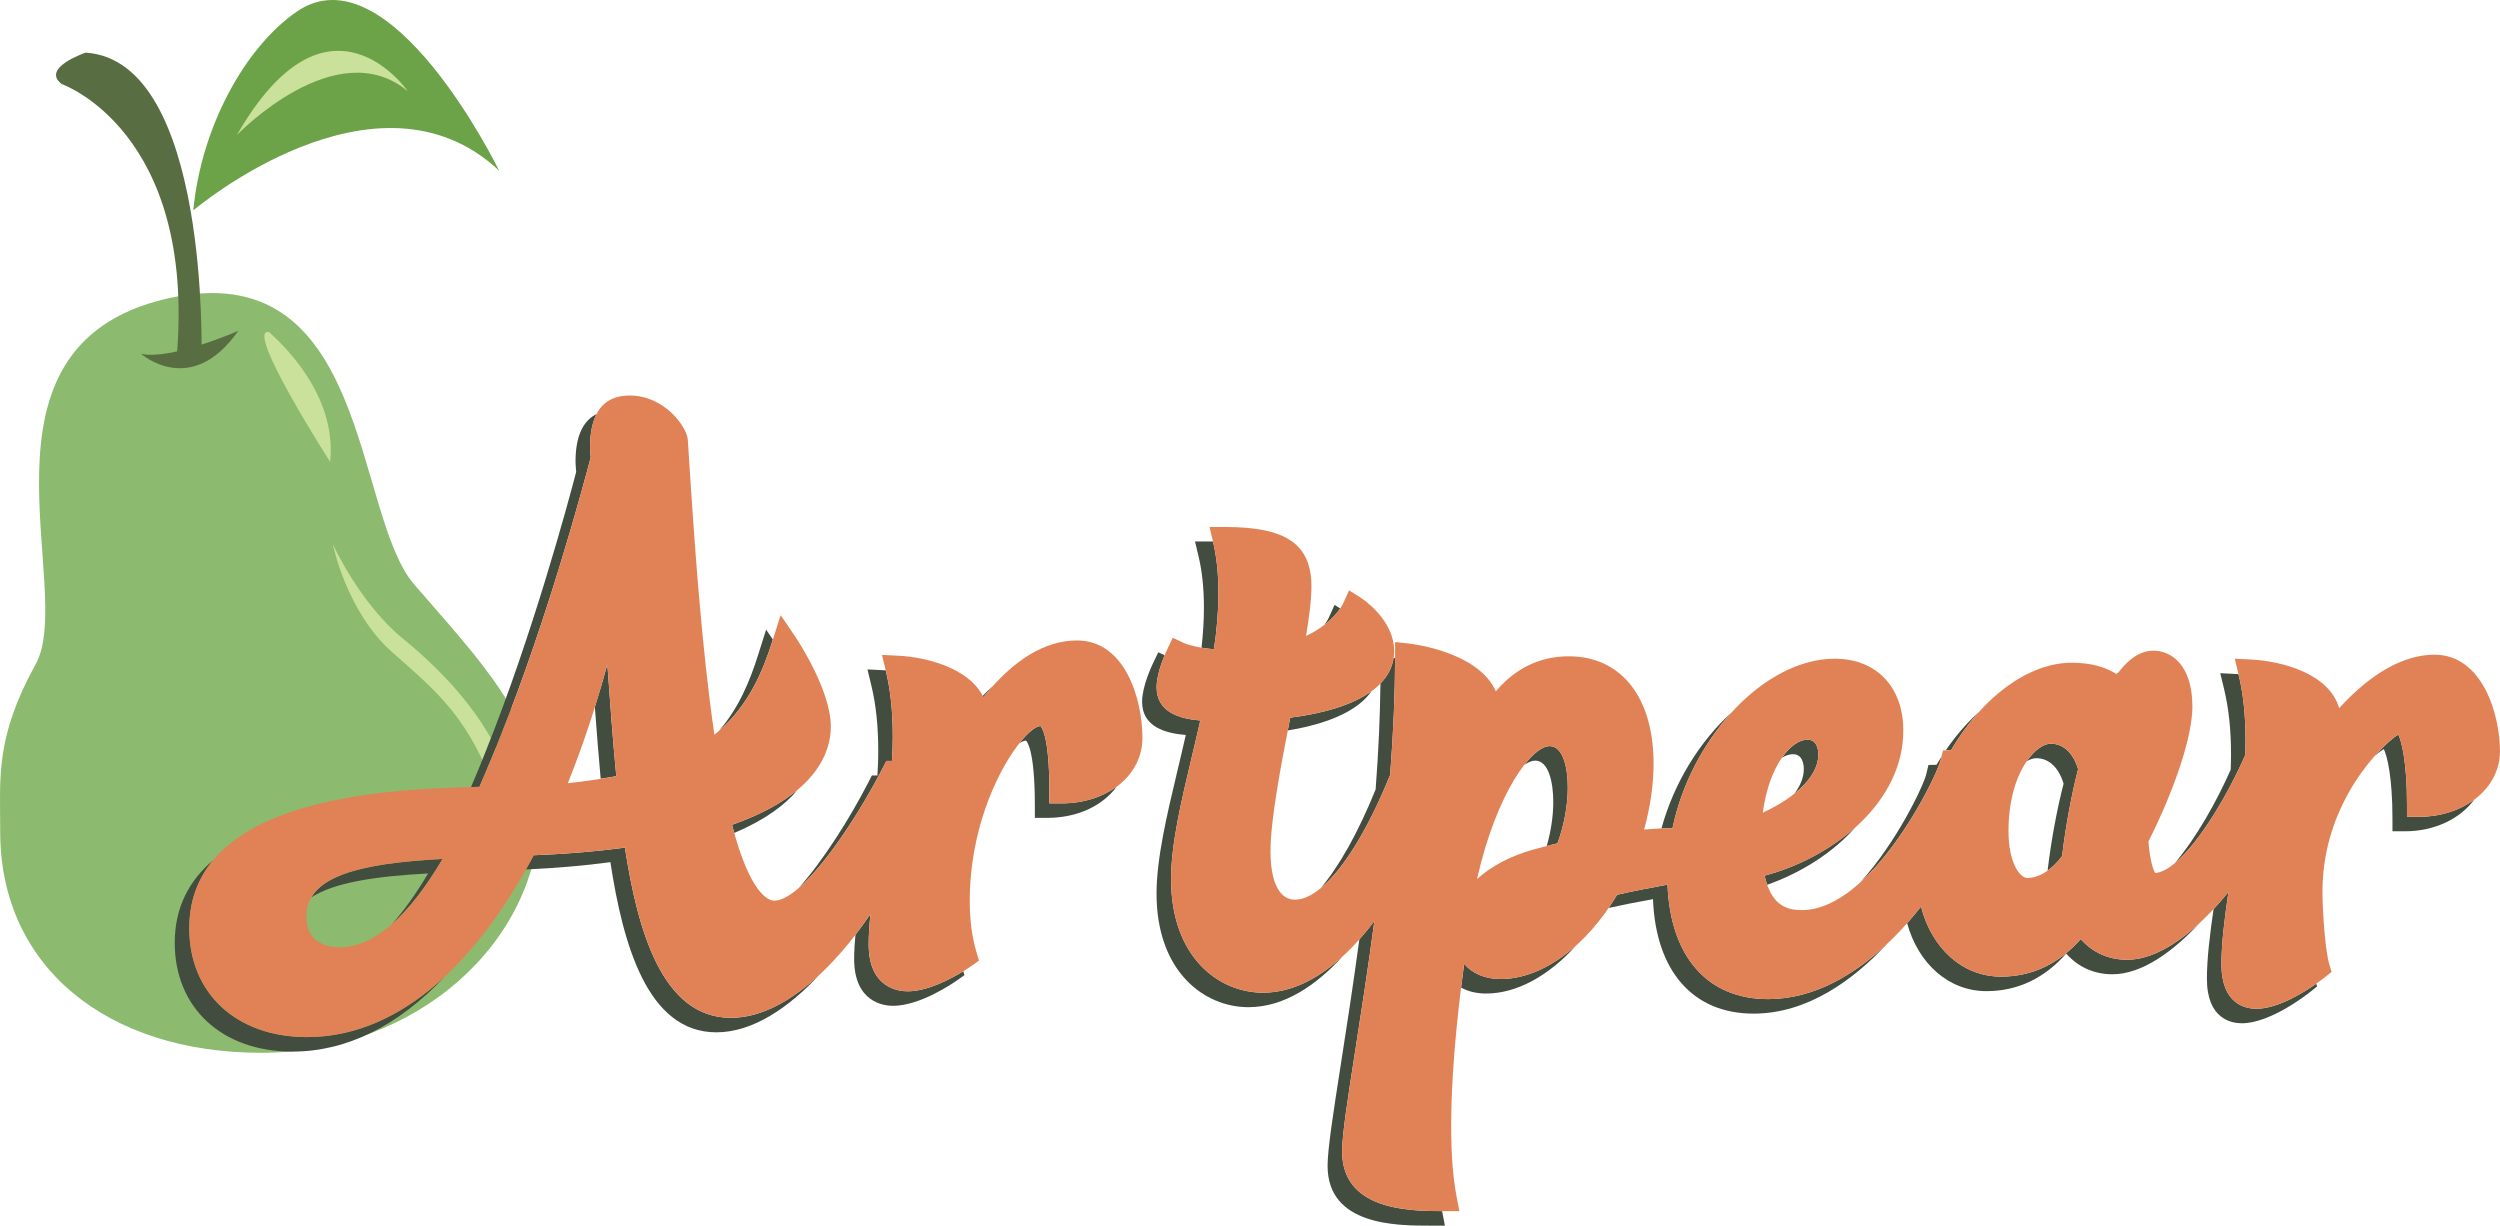 <?xml version="1.0" encoding="utf-8"?>
<!-- Generator: Adobe Illustrator 16.0.4, SVG Export Plug-In . SVG Version: 6.00 Build 0)  -->
<!DOCTYPE svg PUBLIC "-//W3C//DTD SVG 1.1//EN" "http://www.w3.org/Graphics/SVG/1.1/DTD/svg11.dtd">
<svg version="1.1" id="Layer_1" xmlns="http://www.w3.org/2000/svg" xmlns:xlink="http://www.w3.org/1999/xlink" x="0px" y="0px"
	 width="344.412px" height="168.852px" viewBox="0 0 344.412 168.852" enable-background="new 0 0 344.412 168.852"
	 xml:space="preserve">
<g>
	<g>
		<path fill="#8CBA6E" d="M57.066,80.523c-8.425-9.766-6.083-45.938-34.188-39.356C-5.419,47.793,10.535,81.34,4.917,91.5
			c-5.617,10.161-4.887,15.692-4.887,23.103c0,18.622,14.738,30.435,35.959,30.435c21.219,0,38.419-15.095,38.419-33.718
			C74.409,99.356,66.096,90.987,57.066,80.523z"/>
		<path fill="#596D42" d="M19.43,48.739c0,0,6.884,6.14,13.396-3.16C32.827,45.579,23.524,49.671,19.43,48.739z"/>
		<path fill="#73A353" d="M12.919,48.154"/>
		<path fill="#596D42" d="M27.756,49.269c0,0,1.163-40.902-15.953-42.018c0,0-6.233,2.095-3.302,4.327
			c0,0,18.555,6.451,15.835,37.69H27.756z"/>
		<path fill="#CAE19B" d="M45.855,74.974c0,0,3.717,8.188,9.672,13.023c5.952,4.837,12.729,12.051,14.885,20.468
			c2.84,11.092-0.746,11.533-2.979,16.743c0,0,4.027-6.697,1.118-15.258c-3.702-10.879-8.187-14.51-14.515-20.095
			C47.712,84.276,45.855,74.974,45.855,74.974z"/>
		<path fill="#E18256" d="M11.246,67.996"/>
		<path fill="#CAE19B" d="M37.108,45.764c-0.489-0.251,9.505,7.425,8.37,17.861C45.478,63.625,33.48,44.925,37.108,45.764z"/>
	</g>
	<path fill="#6DA348" d="M26.628,28.982c0,0,25.172-21.344,42.135-5.473c0,0-15.018-30.812-27.908-21.888
		C33.742,6.546,27.722,17.49,26.628,28.982z"/>
	<path fill="#CAE19B" d="M32.648,18.584c0,0,13.68-14.226,23.53-6.019C56.178,12.565,45.233-3.305,32.648,18.584z"/>
</g>
<g>
	<path fill="#424D40" d="M109.877,108.811c-2.032,1.707-4.926,3.379-9.03,4.82c0.102,0.393,0.204,0.748,0.306,1.112
		C105.483,112.927,108.198,110.84,109.877,108.811z"/>
	<path fill="#424D40" d="M106.478,88.114l-0.933-1.377l-1.062,3.36c-1.16,3.672-2.664,7.401-5.468,10.62
		C103.154,97.111,105.069,92.57,106.478,88.114z"/>
	<path fill="#424D40" d="M135.479,96.047c0.455-0.566,0.911-1.097,1.37-1.603c-0.491,0.441-0.98,0.919-1.468,1.43
		C135.412,95.933,135.45,95.987,135.479,96.047z"/>
	<path fill="#424D40" d="M120.992,103.557c0,1.023-0.037,2.081-0.115,3.273h-0.763l-0.475,0.93
		c-2.442,4.773-6.193,10.769-9.602,14.575c3.85-3.348,8.669-10.843,11.602-16.575l0.475-0.93h0.763
		c0.078-1.192,0.115-2.25,0.115-3.273c0-3.54-0.304-6.436-0.95-9.115l-0.021-0.087c-0.077-0.005-0.158-0.013-0.233-0.017
		l-2.282-0.117l0.536,2.221C120.688,97.121,120.992,100.017,120.992,103.557z"/>
	<path fill="#424D40" d="M64.888,108.425c0.395-0.01,0.781-0.02,1.153-0.028c0.994-2.285,2.016-4.646,2.966-7.12
		c6.432-16.075,11.28-34.092,12.37-38.257c-0.035-0.396-0.091-1.072-0.091-1.407c0-1.92,0.319-3.436,0.923-4.583
		c-1.934,0.944-2.923,3.137-2.923,6.583c0,0.335,0.056,1.011,0.091,1.407c-1.09,4.165-5.938,22.182-12.37,38.257
		C66.325,105.051,65.606,106.752,64.888,108.425z"/>
	<path fill="#424D40" d="M83.672,91.528c-0.528,1.96-1.113,3.913-1.722,5.857c0.25,3.415,0.511,6.71,0.803,9.899
		c0.722-0.114,1.449-0.224,2.15-0.354C84.432,102.069,84.056,96.925,83.672,91.528z"/>
	<path fill="#424D40" d="M125.027,136.567c-1.256,0-5.356-0.467-5.356-6.464c0-1.344,0.095-2.748,0.253-4.198
		c-0.655,0.97-1.35,1.932-2.076,2.874c-0.104,1.139-0.177,2.255-0.177,3.324c0,5.997,4.101,6.464,5.356,6.464
		c3.754,0,8.332-3.163,8.842-3.522l1.001-0.708l-0.161-0.534C131.006,134.85,127.795,136.567,125.027,136.567z"/>
	<path fill="#424D40" d="M60.972,118.331c-9.358,0.498-16.002,1.774-18.072,5.293c3.113-2.036,8.76-2.904,16.072-3.293
		c-1.656,2.806-3.31,5.118-4.958,6.957C56.322,125.257,58.646,122.272,60.972,118.331z"/>
	<path fill="#424D40" d="M146.271,110.675h-1.705v-1.706c0-7.964-1.18-8.905-1.229-8.941c-0.639,0.007-1.709,0.853-2.91,2.374
		c0.354-0.239,0.665-0.371,0.91-0.374c0.05,0.036,1.229,0.978,1.229,8.941v1.706h1.705c4.178,0,7.667-1.69,9.566-4.311
		C151.882,109.809,149.253,110.675,146.271,110.675z"/>
	<path fill="#424D40" d="M42.273,142.874c-9.689,0-16.199-6.022-16.199-14.983c0-3.854,1.241-6.932,3.307-9.401
		c-3.245,2.743-5.307,6.428-5.307,11.401c0,8.961,6.51,14.983,16.199,14.983c7.503,0,14.619-3.556,21.059-10.393
		C55.43,140.009,49.007,142.874,42.273,142.874z"/>
	<path fill="#424D40" d="M100.694,140.218c-9.526,0-12.873-12.178-14.604-23.447c-3.672,0.506-7.807,0.854-12.559,1.056
		c-0.358,0.672-0.725,1.311-1.09,1.957c4.37-0.207,8.215-0.54,11.648-1.013c1.73,11.27,5.077,23.447,14.604,23.447
		c5.022,0,9.98-3.402,14.198-7.938C109.144,137.775,104.943,140.218,100.694,140.218z"/>
	<g>
		<path fill="#E18256" d="M42.273,142.874c-9.689,0-16.199-6.022-16.199-14.983c0-18.084,27.152-19.198,39.967-19.494
			c0.994-2.285,2.016-4.646,2.966-7.12c6.432-16.075,11.28-34.092,12.37-38.257c-0.035-0.396-0.091-1.072-0.091-1.407
			c0-4.729,1.84-7.127,5.468-7.127c4.819,0,8.012,4.442,8.012,6.242c0.88,13.892,1.889,28.473,3.654,40.497
			c4.564-3.686,6.588-8.455,8.063-13.127l1.062-3.36l1.977,2.917c0.201,0.297,4.939,7.352,4.939,12.465
			c0,3.319-1.812,9.366-13.613,13.512c2.509,9.668,5.07,10.452,5.822,10.452c3.861,0,11.077-10.716,14.97-18.323l0.475-0.93h0.763
			c0.078-1.192,0.115-2.25,0.115-3.273c0-3.54-0.304-6.436-0.95-9.115l-0.536-2.221l2.282,0.117c3.78,0.194,9.72,1.652,11.691,5.709
			c4.163-5.189,8.49-7.814,12.896-7.814c6.61,0,9.008,8.034,9.008,13.436c0,5.135-4.776,9.007-11.111,9.007h-1.705v-1.706
			c0-7.964-1.18-8.905-1.229-8.941c-2.238,0.025-9.743,10.286-9.743,24.101c0,2.623,0.31,4.99,0.923,7.035l0.354,1.174l-1.001,0.708
			c-0.51,0.359-5.088,3.522-8.842,3.522c-1.256,0-5.356-0.467-5.356-6.464c0-1.344,0.095-2.748,0.253-4.198
			c-4.941,7.311-12.021,14.312-19.229,14.312c-9.526,0-12.873-12.178-14.604-23.447c-3.672,0.506-7.807,0.854-12.559,1.056
			C64.802,134.219,54.007,142.874,42.273,142.874z M60.972,118.331c-11.381,0.605-18.764,2.354-18.764,7.9
			c0,3.714,2.883,4.269,4.602,4.269C51.447,130.5,56.205,126.409,60.972,118.331z M83.672,91.528
			c-1.5,5.566-3.345,11.127-5.441,16.368c2.312-0.248,4.542-0.569,6.672-0.966C84.432,102.069,84.056,96.925,83.672,91.528z"/>
	</g>
</g>
<g>
	<path fill="#424D40" d="M214.565,116.186c0.907-2.47,1.421-5.225,1.421-7.691c0-2.76-0.656-5.707-2.499-5.707
		c-0.917,0-2.16,0.881-3.498,2.596c0.555-0.389,1.064-0.596,1.498-0.596c1.843,0,2.499,2.947,2.499,5.707
		c0,1.938-0.326,4.049-0.902,6.064C213.576,116.429,214.068,116.295,214.565,116.186z"/>
	<path fill="#424D40" d="M267.361,104.692l0.104-0.438c-0.231,0.364-0.462,0.731-0.684,1.11l-1.107,0.018l-0.313,1.31
		c-0.36,1.509-4.024,9.305-9.094,14.882C262.35,116.08,266.955,106.394,267.361,104.692z"/>
	<path fill="#424D40" d="M268.782,103.365c1.144-1.957,2.438-3.719,3.831-5.261c-1.641,1.472-3.182,3.248-4.563,5.272
		L268.782,103.365z"/>
	<path fill="#424D40" d="M230.305,114.092c0.036,0,0.071,0,0.106,0.002c1.273-6.081,4.28-11.716,8.125-15.928
		c-4.344,3.925-7.908,9.636-9.645,15.961C229.589,114.097,230.072,114.092,230.305,114.092z"/>
	<path fill="#424D40" d="M250.501,103.958c0-0.618-0.146-2.057-1.504-2.057c-1.081,0-2.375,0.849-3.516,2.494
		c0.525-0.321,1.041-0.494,1.516-0.494c1.357,0,1.504,1.438,1.504,2.057c0,1.13-0.46,2.275-1.306,3.386
		C249.311,107.655,250.501,105.784,250.501,103.958z"/>
	<path fill="#424D40" d="M255.609,113.962c-3.507,3.152-8.005,5.477-12.51,6.669c0.104,0.465,0.227,0.879,0.36,1.26
		C248.054,120.271,252.466,117.534,255.609,113.962z"/>
	<path fill="#424D40" d="M307.357,103.966c0,0.676-0.02,1.364-0.047,2.059c-1.851,4.25-4.809,9.514-7.704,12.882
		c3.457-2.862,7.421-9.641,9.704-14.882c0.027-0.694,0.047-1.383,0.047-2.059c0-3.414-0.312-6.36-0.949-9.005l-0.021-0.087
		c-0.077-0.005-0.159-0.013-0.234-0.017l-2.281-0.116l0.536,2.22C307.045,97.605,307.357,100.552,307.357,103.966z"/>
	<path fill="#424D40" d="M291.885,92.599c-0.112,0.079-0.219,0.167-0.327,0.253c0.03,0.019,0.064,0.03,0.094,0.05
		C291.726,92.799,291.807,92.699,291.885,92.599z"/>
	<path fill="#424D40" d="M322.254,97.561c0.055-0.06,0.108-0.114,0.163-0.173c-0.057,0.052-0.112,0.104-0.169,0.156
		C322.25,97.55,322.252,97.555,322.254,97.561z"/>
	<path fill="#424D40" d="M282.077,119.945c0.712-0.505,1.396-1.178,2.009-2.011c0.486-4.091,1.263-8.308,2.202-11.974
		c-0.668-2.234-2.025-3.506-3.768-3.506c-0.937,0-2.2,0.813-3.312,2.423c0.472-0.281,0.921-0.423,1.312-0.423
		c1.742,0,3.1,1.271,3.768,3.506c-0.939,3.666-1.716,7.883-2.202,11.974C282.083,119.938,282.08,119.941,282.077,119.945z"/>
	<path fill="#424D40" d="M293.033,132.219c-2.542,0-4.71-0.976-6.383-2.845c-3.041,3.433-6.729,5.17-10.991,5.17
		c-5.302,0-9.554-3.929-11.011-9.655c-0.579,0.738-1.222,1.511-1.915,2.294c1.527,5.564,5.717,9.361,10.926,9.361
		c4.263,0,7.95-1.737,10.991-5.17c1.673,1.869,3.841,2.845,6.383,2.845c3.982,0,8.238-3.033,11.93-6.994
		C299.78,130.162,296.313,132.219,293.033,132.219z"/>
	<path fill="#424D40" d="M184.895,158.618c0-2.29,0.768-7.215,1.832-14.03c0.798-5.112,1.738-11.139,2.614-17.702
		c-0.639,0.846-1.332,1.698-2.072,2.53c-0.855,6.356-1.766,12.198-2.542,17.172c-1.064,6.815-1.832,11.74-1.832,14.03
		c0,8.233,9.521,8.233,14.096,8.233h2.065l-0.385-2.001C193.993,166.847,184.895,166.672,184.895,158.618z"/>
	<path fill="#424D40" d="M190.175,94.158c-0.048,4.509-0.263,9.396-0.664,14.605c-2.408,5.941-5.04,10.615-7.555,13.579
		c3.081-2.549,6.497-8.036,9.555-15.579c0.445-5.783,0.672-11.192,0.681-16.097c-0.037-0.005-0.088-0.011-0.104-0.013l-0.095-0.011
		C191.795,91.948,191.177,93.123,190.175,94.158z"/>
	<path fill="#424D40" d="M206.737,134.875c-2.279,0-3.938-0.831-5.031-2.082c-0.149,1.112-0.288,2.2-0.419,3.264
		c0.935,0.513,2.078,0.818,3.45,0.818c4.197,0,8.624-2.431,12.376-6.601C213.837,133.209,210.208,134.875,206.737,134.875z"/>
	<path fill="#424D40" d="M333.302,112.523h-1.705v-1.706c0-5.846-0.739-8.656-1.192-9.631c-0.65,0.39-1.861,1.397-3.23,2.939
		c0.5-0.435,0.93-0.759,1.23-0.939c0.453,0.975,1.192,3.785,1.192,9.631v1.706h1.705c4.114,0,7.629-1.731,9.549-4.357
		C338.882,111.632,336.248,112.523,333.302,112.523z"/>
	<path fill="#424D40" d="M310.839,138.969c-1.442,0-4.804-0.598-4.804-6.131c0-2.836,0.424-6.264,0.967-9.954
		c-0.658,0.81-1.345,1.596-2.049,2.352c-0.518,3.554-0.918,6.858-0.918,9.603c0,5.533,3.361,6.131,4.804,6.131
		c3.917,0,8.92-3.912,9.477-4.356l0.899-0.72l-0.113-0.378C317.263,136.807,313.752,138.969,310.839,138.969z"/>
	<path fill="#424D40" d="M243.577,137.642c-8.355,0-13.472-5.867-13.853-15.769c-2.516,0.451-4.809,0.911-6.947,1.396
		c-0.375,0.63-0.77,1.231-1.171,1.818c1.902-0.418,3.922-0.82,6.118-1.214c0.381,9.901,5.497,15.769,13.853,15.769
		c7.52,0,13.831-4.751,18.235-9.446C255.581,134.15,250.022,137.642,243.577,137.642z"/>
	<path fill="#424D40" d="M184.637,83.823l-0.78-0.494l-0.815,1.808c-0.021,0.047-0.193,0.413-0.589,0.946
		C183.569,85.222,184.255,84.385,184.637,83.823z"/>
	<path fill="#424D40" d="M184.916,131.806c-3.084,2.815-6.782,4.95-10.926,4.95c-6.096,0-12.659-4.896-12.659-15.647
		c0-4.826,1.402-10.724,2.888-16.968c0.381-1.604,0.77-3.234,1.141-4.883c-2.761-0.233-6.021-1.071-6.021-4.593
		c0-1.47,0.658-3.309,1.105-4.391l-0.875-0.415l-0.733,1.53c-0.153,0.318-1.497,3.177-1.497,5.275c0,3.521,3.26,4.359,6.021,4.593
		c-0.371,1.648-0.76,3.279-1.141,4.883c-1.485,6.244-2.888,12.142-2.888,16.968c0,10.751,6.563,15.647,12.659,15.647
		C177.072,138.756,181.489,135.548,184.916,131.806z"/>
	<path fill="#424D40" d="M177.41,100.628c5.821-0.956,9.749-2.816,11.542-5.413c-2.416,1.765-6.189,3.015-11.202,3.655
		C177.636,99.456,177.522,100.042,177.41,100.628z"/>
	<path fill="#424D40" d="M165.859,83.718c0,1.729-0.113,3.574-0.331,5.508c0.497,0.086,1.063,0.164,1.711,0.221
		c0.411-2.754,0.619-5.348,0.619-7.729c0-2.627-0.245-4.988-0.728-7.019l-0.022-0.095c-0.109-0.001-0.209-0.006-0.319-0.006h-2.158
		l0.5,2.101C165.614,78.729,165.859,81.091,165.859,83.718z"/>
</g>
<g>
	<path fill="#E18256" d="M198.991,166.852c-4.574,0-14.096,0-14.096-8.233c0-2.29,0.768-7.215,1.832-14.03
		c0.798-5.112,1.738-11.139,2.614-17.702c-3.639,4.821-8.974,9.87-15.352,9.87c-6.096,0-12.659-4.896-12.659-15.647
		c0-4.826,1.402-10.724,2.888-16.968c0.381-1.604,0.77-3.234,1.141-4.883c-2.761-0.233-6.021-1.071-6.021-4.593
		c0-2.099,1.344-4.957,1.497-5.275l0.733-1.53l1.533,0.728c0.005,0.002,1.401,0.622,4.138,0.859
		c0.411-2.754,0.619-5.348,0.619-7.729c0-2.627-0.245-4.988-0.728-7.019l-0.5-2.101h2.158c8.44,0,11.885,2.386,11.885,8.234
		c0,1.682-0.274,3.9-0.742,6.78c3.873-1.831,5.053-4.349,5.109-4.477l0.815-1.808l1.673,1.06c0.187,0.12,4.541,2.987,4.541,7.296
		c0,4.762-5.071,8.003-14.321,9.186c-1.358,7-2.718,14.14-2.718,18.477c0,1.981,0.33,6.593,3.385,6.593
		c3.788,0,8.797-6.573,13.095-17.176c0.455-5.905,0.685-11.428,0.685-16.414v-1.903l1.893,0.208
		c0.444,0.048,9.558,1.119,11.991,6.578c2.721-3.202,6.09-4.819,10.062-4.819c7.194,0,11.665,5.655,11.665,14.762
		c0,2.915-0.44,5.968-1.306,9.107c2.041-0.174,3.36-0.19,3.804-0.19c0.036,0,0.071,0,0.106,0.002
		c2.645-12.626,12.75-23.348,22.35-23.348c5.739,0,9.45,3.884,9.45,9.893c0,9.911-9.569,17.466-19.112,19.992
		c0.933,4.146,3.089,4.748,5.126,4.748c9.646,0,18.563-18.288,19.136-20.687l0.313-1.31l1.107-0.018
		c4.305-7.37,10.726-12.066,16.616-12.066c2.531,0,4.597,0.526,6.254,1.603c1.224-1.683,2.883-3.263,5.031-3.263
		c2.472,0,5.355,2.012,5.355,7.681c0,4.042-2.312,11.141-6.055,18.604c0.236,2.988,0.739,4.04,0.942,4.354
		c3.839-0.381,9.477-9.578,12.384-16.253c0.027-0.694,0.047-1.383,0.047-2.059c0-3.414-0.312-6.36-0.949-9.005l-0.536-2.22
		l2.281,0.116c4.101,0.212,10.734,1.887,12.102,6.703c4.417-4.838,8.906-7.368,13.15-7.368c6.562,0,9.007,8.173,9.007,13.324
		c0,5.051-4.88,9.007-11.109,9.007h-1.705v-1.706c0-5.846-0.739-8.656-1.192-9.631c-2.156,1.291-10.445,9.281-10.445,21.582
		c0,2.765,0.369,8.171,0.926,10.021l0.33,1.103l-0.899,0.72c-0.557,0.444-5.56,4.356-9.477,4.356c-1.442,0-4.804-0.598-4.804-6.131
		c0-2.836,0.424-6.264,0.967-9.954c-4.101,5.045-9.23,9.335-13.97,9.335c-2.542,0-4.71-0.976-6.383-2.845
		c-3.041,3.433-6.729,5.17-10.991,5.17c-5.302,0-9.554-3.929-11.011-9.655c-4.273,5.446-11.746,12.753-21.071,12.753
		c-8.355,0-13.472-5.867-13.853-15.769c-2.516,0.451-4.809,0.911-6.947,1.396c-4.273,7.178-10.369,11.606-16.04,11.606
		c-2.279,0-3.938-0.831-5.031-2.082c-1.195,8.921-1.782,16.283-1.782,22.284c0,3.959,0.243,7.148,0.743,9.746l0.39,2.028H198.991z
		 M213.487,102.787c-2.472,0-7.301,6.365-10.006,18.323c1.927-1.759,4.587-3.185,7.774-4.077c0.427-0.108,0.816-0.212,1.209-0.318
		c0.689-0.185,1.396-0.374,2.101-0.529c0.907-2.47,1.421-5.225,1.421-7.691C215.986,105.734,215.33,102.787,213.487,102.787z
		 M282.52,102.455c-2.089,0-5.819,4.016-5.819,12.015c0,4.422,1.558,6.482,2.61,6.482c1.618,0,3.382-1.121,4.774-3.018
		c0.486-4.091,1.263-8.308,2.202-11.974C285.62,103.727,284.262,102.455,282.52,102.455z M248.998,101.901
		c-2.193,0-5.263,3.476-6.146,10.052c4.779-2.201,7.65-5.152,7.65-7.995C250.501,103.34,250.355,101.901,248.998,101.901z"/>
</g>
</svg>
